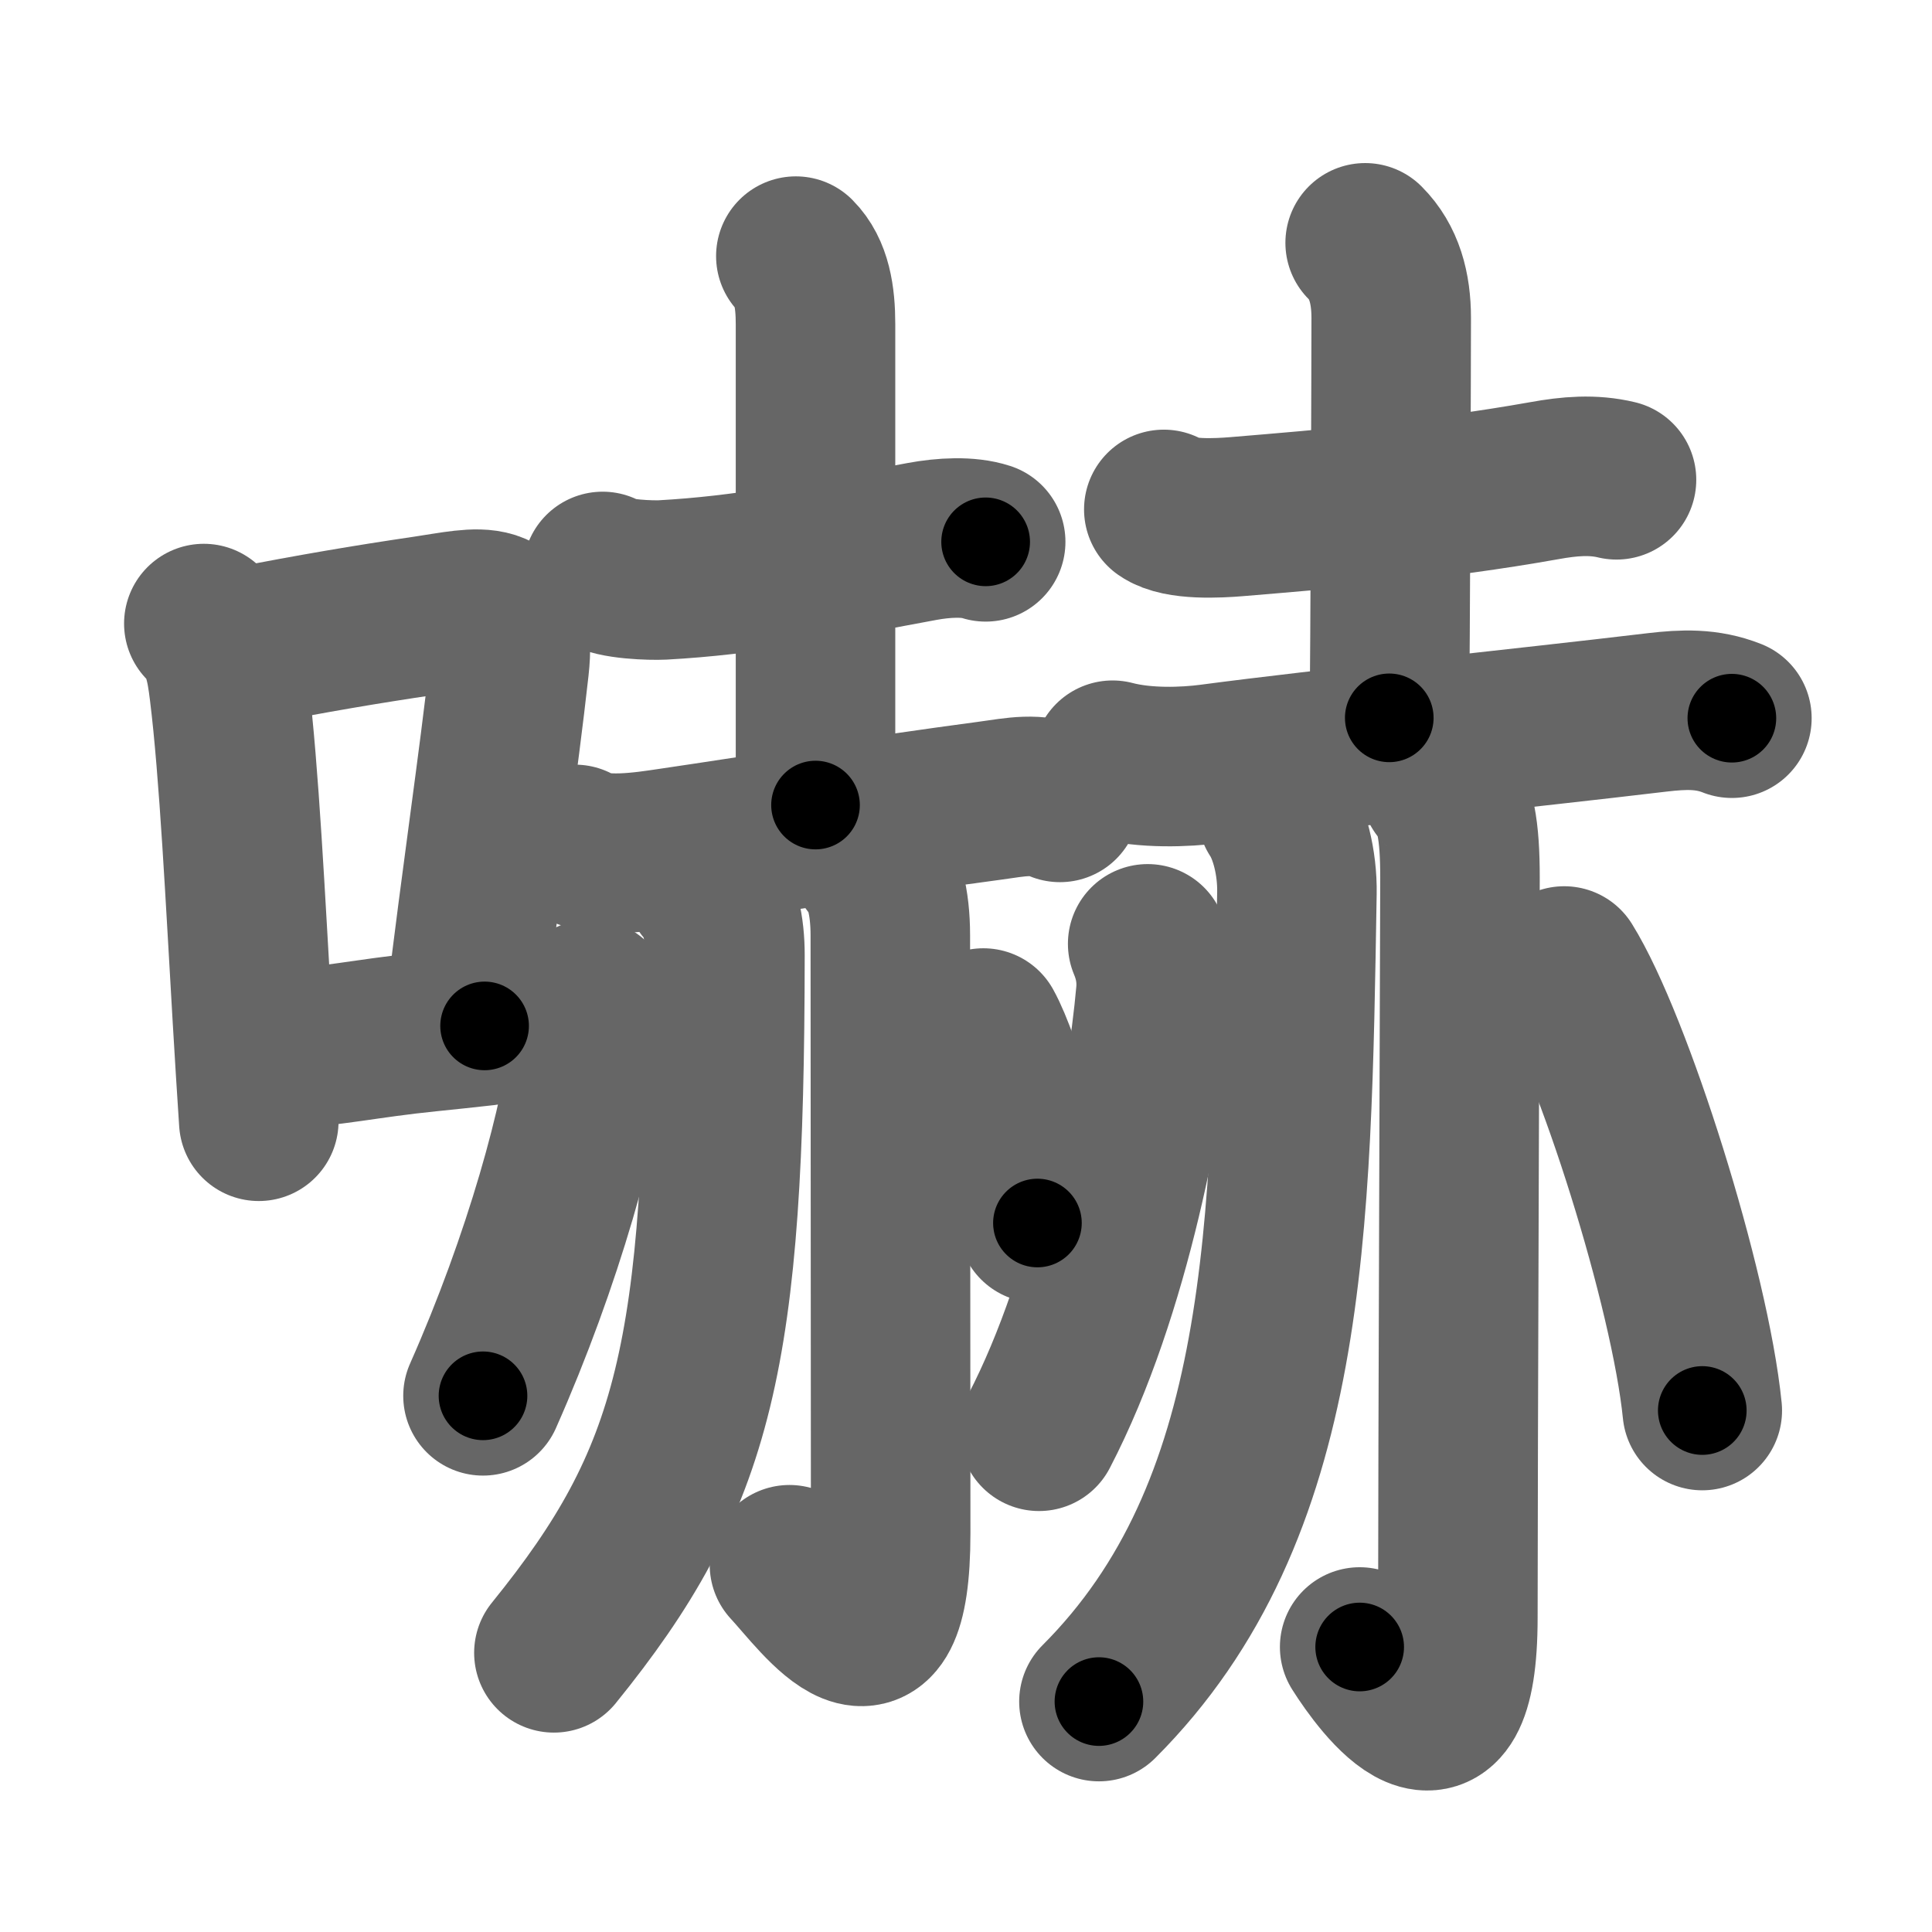 <svg xmlns="http://www.w3.org/2000/svg" width="109" height="109" viewBox="0 0 109 109" id="5687"><g fill="none" stroke="#666" stroke-width="9" stroke-linecap="round" stroke-linejoin="round"><g><g><path d="M11.5,35.18c1.03,1.03,1.25,2.32,1.43,3.8c0.56,4.5,0.92,11.88,1.31,18.51c0.12,2.03,0.24,3.98,0.36,5.77" /><path d="M13.8,36.48c4.03-0.77,6.7-1.23,10.22-1.75c3.12-0.46,5.17-1.18,4.71,2.9c-0.61,5.51-1.57,11.83-2.46,19.3" /><path d="M15.47,59.22c3.42-0.18,5.02-0.63,8.78-1.01c0.95-0.1,1.97-0.2,3.09-0.33" /></g><g p4:phon="赫" xmlns:p4="http://kanjivg.tagaini.net"><g><g><path d="M34,32.24c0.63,0.46,2.78,0.51,3.38,0.48c4.69-0.26,8.53-1.03,14.63-2.17c1.24-0.23,2.62-0.3,3.6,0.02" /><path d="M44.9,14.45c0.89,0.89,1.11,2.3,1.11,3.84c0,0.55,0,23.34,0,27.13" /><path d="M32.44,47.64c1.26,0.85,4.06,0.39,5.41,0.19c5.18-0.76,11.29-1.76,18.03-2.66c1.47-0.2,2.55-0.46,3.92,0.1" /></g><g><path d="M39.76,50c0.87,0.87,1.14,2.41,1.14,3.89c-0.02,22.61-1.65,29.49-9.65,39.36" /><path d="M49.13,48.66c0.73,0.73,1.1,2.24,1.1,4.1s0.02,26.86,0.02,33.74c0,9.38-3.88,3.75-5.71,1.78" /><path d="M33.35,56.36c0.02,0.55,0.04,1.41-0.04,2.19c-0.46,4.62-2.68,12.58-6.06,20.2" /><path d="M55.48,58c1.08,1.94,2.78,7.98,3.05,11" /></g></g><g><g><path d="M65.66,28.74c0.88,0.62,3.1,0.49,4.09,0.41c5.18-0.43,11.19-0.93,17.37-2.03c1.43-0.26,2.75-0.37,4.08-0.05" /><path d="M77.02,13.7c1.08,1.08,1.47,2.55,1.47,4.24s-0.05,19.16-0.11,22.56" /><path d="M62.77,42.89c1.86,0.49,4.12,0.39,5.5,0.21c6.65-0.88,17.61-2,25.24-2.91c1.46-0.17,2.79-0.23,4.2,0.33" /></g><g><path d="M72.06,45.86c0.68,1.03,1.14,2.8,1.11,4.53C72.85,69.34,72.75,85.25,62,96" /><path d="M81.27,44.41c0.85,0.85,1.1,2.49,1.1,5.1s-0.12,32.81-0.12,41.74c0,9.5-4.3,3.64-5.54,1.67" /><path d="M64.75,53.25c0.37,0.88,0.54,1.78,0.46,2.77c-0.52,5.85-2.5,16.87-6.59,24.73" /><path d="M88.25,54.5c2.75,4.42,7.1,18.2,7.79,25.08" /></g></g></g></g></g><g fill="none" stroke="#000" stroke-width="5" stroke-linecap="round" stroke-linejoin="round"><g><g><path d="M11.5,35.18c1.03,1.03,1.25,2.32,1.43,3.8c0.56,4.5,0.92,11.88,1.31,18.51c0.12,2.03,0.24,3.98,0.36,5.77" stroke-dasharray="28.49" stroke-dashoffset="28.49"><animate id="0" attributeName="stroke-dashoffset" values="28.49;0" dur="0.28s" fill="freeze" begin="0s;5687.click" /></path><path d="M13.8,36.48c4.03-0.77,6.7-1.23,10.22-1.75c3.12-0.46,5.17-1.18,4.71,2.9c-0.61,5.51-1.57,11.83-2.46,19.3" stroke-dasharray="37.16" stroke-dashoffset="37.16"><animate attributeName="stroke-dashoffset" values="37.16" fill="freeze" begin="5687.click" /><animate id="1" attributeName="stroke-dashoffset" values="37.16;0" dur="0.37s" fill="freeze" begin="0.end" /></path><path d="M15.47,59.22c3.42-0.18,5.02-0.63,8.78-1.01c0.95-0.1,1.97-0.2,3.09-0.33" stroke-dasharray="11.95" stroke-dashoffset="11.95"><animate attributeName="stroke-dashoffset" values="11.95" fill="freeze" begin="5687.click" /><animate id="2" attributeName="stroke-dashoffset" values="11.95;0" dur="0.12s" fill="freeze" begin="1.end" /></path></g><g p4:phon="赫" xmlns:p4="http://kanjivg.tagaini.net"><g><g><path d="M34,32.24c0.63,0.46,2.78,0.51,3.38,0.48c4.69-0.26,8.53-1.03,14.63-2.17c1.24-0.23,2.62-0.3,3.6,0.02" stroke-dasharray="21.88" stroke-dashoffset="21.88"><animate attributeName="stroke-dashoffset" values="21.88" fill="freeze" begin="5687.click" /><animate id="3" attributeName="stroke-dashoffset" values="21.88;0" dur="0.22s" fill="freeze" begin="2.end" /></path><path d="M44.9,14.45c0.89,0.89,1.11,2.3,1.11,3.84c0,0.55,0,23.34,0,27.13" stroke-dasharray="31.23" stroke-dashoffset="31.23"><animate attributeName="stroke-dashoffset" values="31.23" fill="freeze" begin="5687.click" /><animate id="4" attributeName="stroke-dashoffset" values="31.23;0" dur="0.31s" fill="freeze" begin="3.end" /></path><path d="M32.44,47.64c1.26,0.85,4.06,0.39,5.41,0.19c5.18-0.76,11.29-1.76,18.03-2.66c1.47-0.2,2.55-0.46,3.92,0.1" stroke-dasharray="27.72" stroke-dashoffset="27.72"><animate attributeName="stroke-dashoffset" values="27.72" fill="freeze" begin="5687.click" /><animate id="5" attributeName="stroke-dashoffset" values="27.72;0" dur="0.28s" fill="freeze" begin="4.end" /></path></g><g><path d="M39.76,50c0.87,0.87,1.14,2.41,1.14,3.89c-0.02,22.61-1.65,29.49-9.65,39.36" stroke-dasharray="45.72" stroke-dashoffset="45.72"><animate attributeName="stroke-dashoffset" values="45.72" fill="freeze" begin="5687.click" /><animate id="6" attributeName="stroke-dashoffset" values="45.72;0" dur="0.46s" fill="freeze" begin="5.end" /></path><path d="M49.13,48.66c0.73,0.73,1.1,2.24,1.1,4.1s0.02,26.86,0.02,33.74c0,9.38-3.88,3.75-5.71,1.78" stroke-dasharray="49.46" stroke-dashoffset="49.46"><animate attributeName="stroke-dashoffset" values="49.46" fill="freeze" begin="5687.click" /><animate id="7" attributeName="stroke-dashoffset" values="49.46;0" dur="0.49s" fill="freeze" begin="6.end" /></path><path d="M33.35,56.36c0.02,0.55,0.04,1.41-0.04,2.19c-0.46,4.62-2.68,12.58-6.06,20.2" stroke-dasharray="23.35" stroke-dashoffset="23.35"><animate attributeName="stroke-dashoffset" values="23.35" fill="freeze" begin="5687.click" /><animate id="8" attributeName="stroke-dashoffset" values="23.35;0" dur="0.23s" fill="freeze" begin="7.end" /></path><path d="M55.48,58c1.08,1.94,2.78,7.98,3.05,11" stroke-dasharray="11.46" stroke-dashoffset="11.46"><animate attributeName="stroke-dashoffset" values="11.46" fill="freeze" begin="5687.click" /><animate id="9" attributeName="stroke-dashoffset" values="11.46;0" dur="0.11s" fill="freeze" begin="8.end" /></path></g></g><g><g><path d="M65.66,28.74c0.88,0.62,3.1,0.49,4.09,0.41c5.18-0.43,11.19-0.93,17.37-2.03c1.43-0.26,2.75-0.37,4.08-0.05" stroke-dasharray="25.78" stroke-dashoffset="25.78"><animate attributeName="stroke-dashoffset" values="25.78" fill="freeze" begin="5687.click" /><animate id="10" attributeName="stroke-dashoffset" values="25.78;0" dur="0.26s" fill="freeze" begin="9.end" /></path><path d="M77.02,13.7c1.08,1.08,1.47,2.55,1.47,4.24s-0.05,19.16-0.11,22.56" stroke-dasharray="27.17" stroke-dashoffset="27.17"><animate attributeName="stroke-dashoffset" values="27.17" fill="freeze" begin="5687.click" /><animate id="11" attributeName="stroke-dashoffset" values="27.17;0" dur="0.27s" fill="freeze" begin="10.end" /></path><path d="M62.77,42.89c1.86,0.49,4.12,0.39,5.5,0.21c6.65-0.88,17.61-2,25.24-2.91c1.46-0.17,2.79-0.23,4.2,0.33" stroke-dasharray="35.2" stroke-dashoffset="35.2"><animate attributeName="stroke-dashoffset" values="35.2" fill="freeze" begin="5687.click" /><animate id="12" attributeName="stroke-dashoffset" values="35.2;0" dur="0.35s" fill="freeze" begin="11.end" /></path></g><g><path d="M72.06,45.86c0.68,1.03,1.14,2.8,1.11,4.53C72.85,69.34,72.75,85.25,62,96" stroke-dasharray="52.94" stroke-dashoffset="52.94"><animate attributeName="stroke-dashoffset" values="52.94" fill="freeze" begin="5687.click" /><animate id="13" attributeName="stroke-dashoffset" values="52.94;0" dur="0.53s" fill="freeze" begin="12.end" /></path><path d="M81.27,44.41c0.85,0.85,1.1,2.49,1.1,5.1s-0.12,32.81-0.12,41.74c0,9.5-4.3,3.64-5.54,1.67" stroke-dasharray="58.43" stroke-dashoffset="58.43"><animate attributeName="stroke-dashoffset" values="58.43" fill="freeze" begin="5687.click" /><animate id="14" attributeName="stroke-dashoffset" values="58.43;0" dur="0.58s" fill="freeze" begin="13.end" /></path><path d="M64.75,53.25c0.37,0.88,0.54,1.78,0.46,2.77c-0.52,5.85-2.5,16.87-6.59,24.73" stroke-dasharray="28.57" stroke-dashoffset="28.57"><animate attributeName="stroke-dashoffset" values="28.57" fill="freeze" begin="5687.click" /><animate id="15" attributeName="stroke-dashoffset" values="28.57;0" dur="0.29s" fill="freeze" begin="14.end" /></path><path d="M88.25,54.5c2.75,4.42,7.1,18.2,7.79,25.08" stroke-dasharray="26.38" stroke-dashoffset="26.38"><animate attributeName="stroke-dashoffset" values="26.38" fill="freeze" begin="5687.click" /><animate id="16" attributeName="stroke-dashoffset" values="26.38;0" dur="0.26s" fill="freeze" begin="15.end" /></path></g></g></g></g></g></svg>